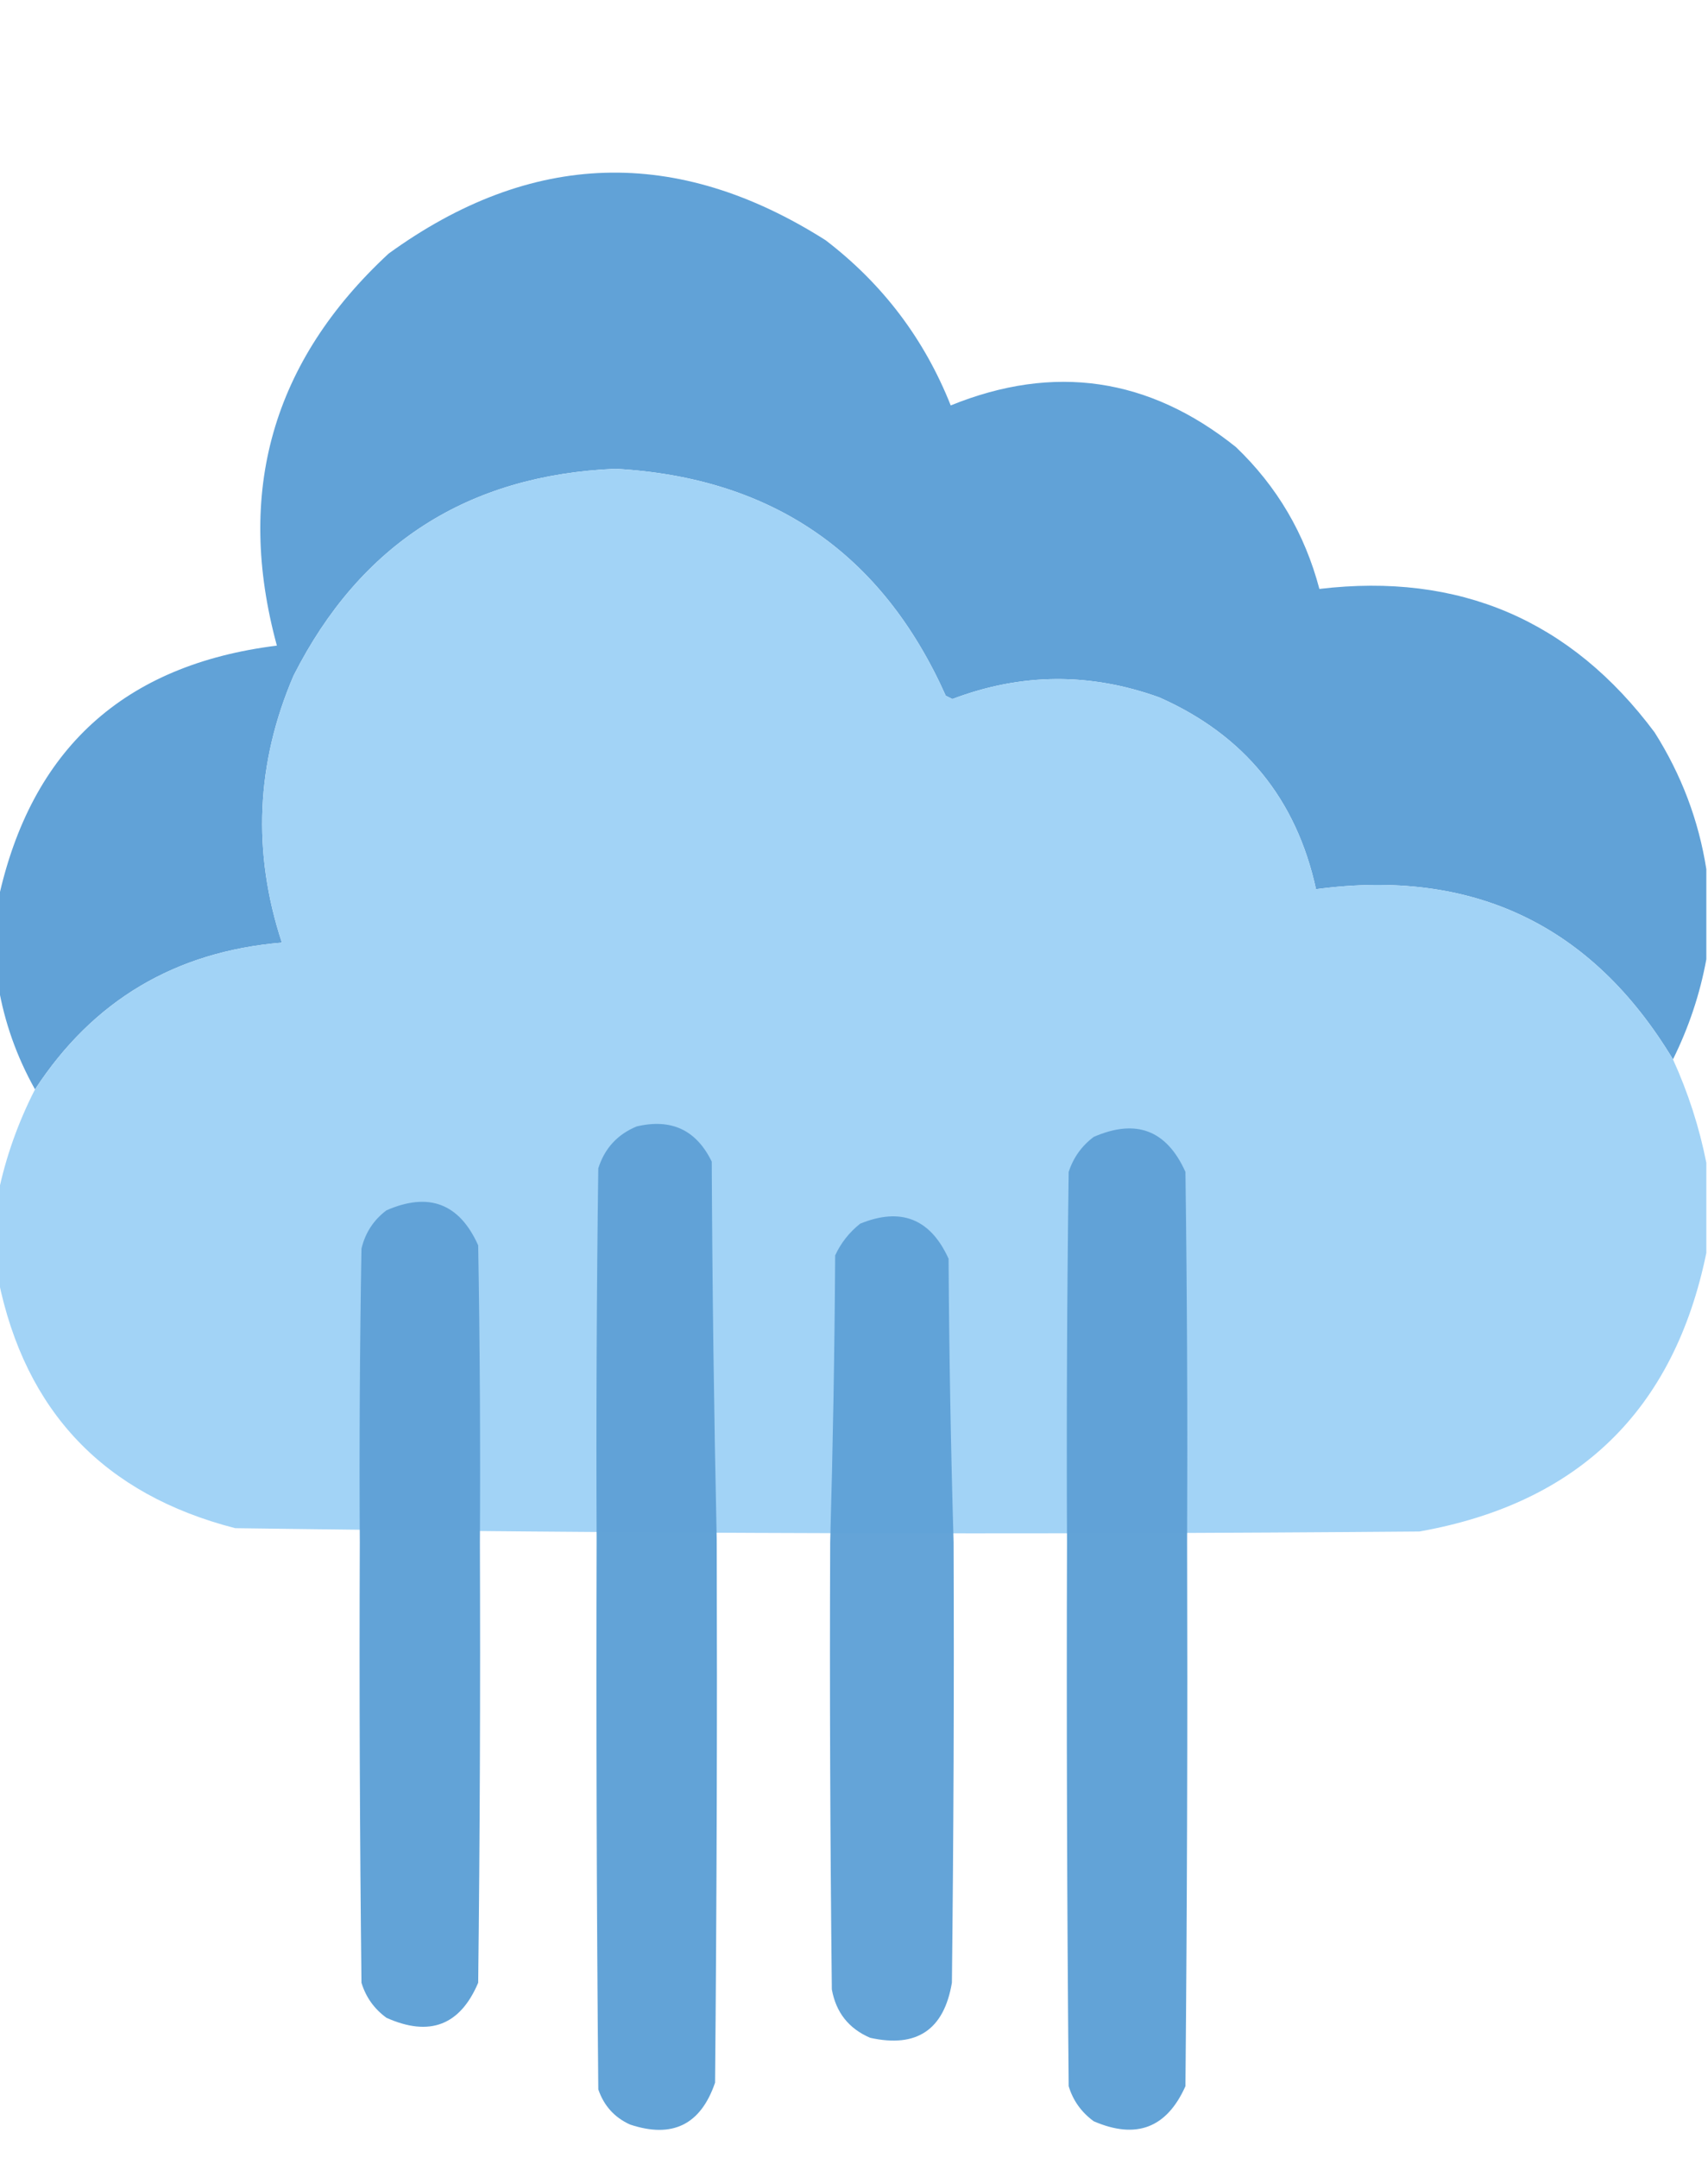 <svg width="38" height="48" viewBox="0 0 38 48" fill="none" xmlns="http://www.w3.org/2000/svg">
<g clip-path="url(#clip0_345_3559)">
<path opacity="0.989" fill-rule="evenodd" clip-rule="evenodd" d="M37.963 19.334C37.963 20.002 37.963 20.67 37.963 21.338C37.822 22.108 37.574 22.85 37.221 23.564C35.419 20.573 32.771 19.311 29.279 19.779C28.84 17.768 27.677 16.346 25.791 15.512C24.25 14.957 22.717 14.969 21.189 15.549C21.14 15.524 21.09 15.499 21.041 15.475C19.624 12.304 17.175 10.621 13.693 10.428C10.401 10.568 8.014 12.102 6.531 15.029C5.696 16.975 5.609 18.954 6.271 20.967C3.899 21.166 2.068 22.255 0.779 24.232C0.372 23.506 0.1 22.739 -0.037 21.932C-0.037 21.288 -0.037 20.645 -0.037 20.002C0.692 16.663 2.757 14.783 6.16 14.361C5.23 10.945 6.058 8.038 8.646 5.641C11.818 3.343 15.059 3.244 18.369 5.344C19.636 6.314 20.564 7.538 21.152 9.018C23.448 8.086 25.564 8.396 27.498 9.945C28.412 10.82 29.03 11.872 29.354 13.1C32.465 12.73 34.951 13.794 36.812 16.291C37.409 17.234 37.792 18.248 37.963 19.334Z" fill="#60A2D7"/>
<path opacity="0.997" fill-rule="evenodd" clip-rule="evenodd" d="M37.221 23.564C37.56 24.31 37.807 25.077 37.963 25.865C37.963 26.533 37.963 27.201 37.963 27.869C37.244 31.371 35.116 33.437 31.58 34.066C22.796 34.14 14.013 34.115 5.232 33.992C2.318 33.242 0.561 31.399 -0.037 28.463C-0.037 27.82 -0.037 27.177 -0.037 26.533C0.13 25.736 0.402 24.969 0.779 24.232C2.068 22.255 3.899 21.166 6.271 20.967C5.609 18.954 5.696 16.975 6.531 15.029C8.014 12.102 10.401 10.568 13.693 10.428C17.175 10.621 19.624 12.304 21.041 15.475C21.09 15.499 21.14 15.524 21.189 15.549C22.717 14.969 24.25 14.957 25.791 15.512C27.677 16.346 28.84 17.768 29.279 19.779C32.771 19.311 35.419 20.573 37.221 23.564Z" fill="#A2D3F6"/>
</g>
<path opacity="0.986" fill-rule="evenodd" clip-rule="evenodd" d="M15.946 34.257C15.958 38.28 15.946 42.303 15.909 46.326C15.59 47.261 14.959 47.572 14.016 47.257C13.671 47.1 13.436 46.84 13.311 46.475C13.274 42.402 13.262 38.33 13.274 34.257C13.262 31.5 13.274 28.744 13.311 25.987C13.452 25.544 13.736 25.233 14.165 25.056C14.935 24.874 15.492 25.135 15.835 25.838C15.848 28.65 15.885 31.456 15.946 34.257Z" fill="#60A2D7"/>
<path opacity="0.986" fill-rule="evenodd" clip-rule="evenodd" d="M26.411 34.307C26.423 38.339 26.411 42.372 26.374 46.404C25.959 47.334 25.278 47.594 24.333 47.184C24.059 46.984 23.873 46.724 23.776 46.404C23.739 42.372 23.727 38.339 23.739 34.307C23.727 31.56 23.739 28.814 23.776 26.068C23.88 25.75 24.065 25.49 24.333 25.289C25.276 24.878 25.957 25.137 26.374 26.068C26.411 28.814 26.423 31.56 26.411 34.307Z" fill="#60A2D7"/>
<path opacity="0.986" fill-rule="evenodd" clip-rule="evenodd" d="M10.677 34.307C10.689 37.572 10.677 40.838 10.639 44.103C10.237 45.052 9.556 45.312 8.598 44.883C8.324 44.683 8.139 44.423 8.042 44.103C8.005 40.838 7.992 37.572 8.005 34.307C7.992 32.129 8.005 29.952 8.042 27.775C8.125 27.424 8.31 27.139 8.598 26.922C9.542 26.51 10.222 26.77 10.639 27.701C10.677 29.903 10.689 32.105 10.677 34.307Z" fill="#60A2D7"/>
<path opacity="0.971" fill-rule="evenodd" clip-rule="evenodd" d="M21.216 34.307C21.228 37.572 21.216 40.838 21.178 44.103C21.003 45.15 20.396 45.558 19.36 45.328C18.884 45.124 18.6 44.766 18.507 44.252C18.47 40.937 18.457 37.622 18.47 34.307C18.531 32.184 18.568 30.057 18.581 27.924C18.71 27.646 18.895 27.411 19.137 27.219C20.044 26.849 20.7 27.109 21.104 27.998C21.117 30.113 21.154 32.216 21.216 34.307Z" fill="#60A2D7"/>
<defs>
<clipPath id="clip0_345_3559">
<rect width="38" height="38" fill="white"/>
</clipPath>
</defs>
</svg>
